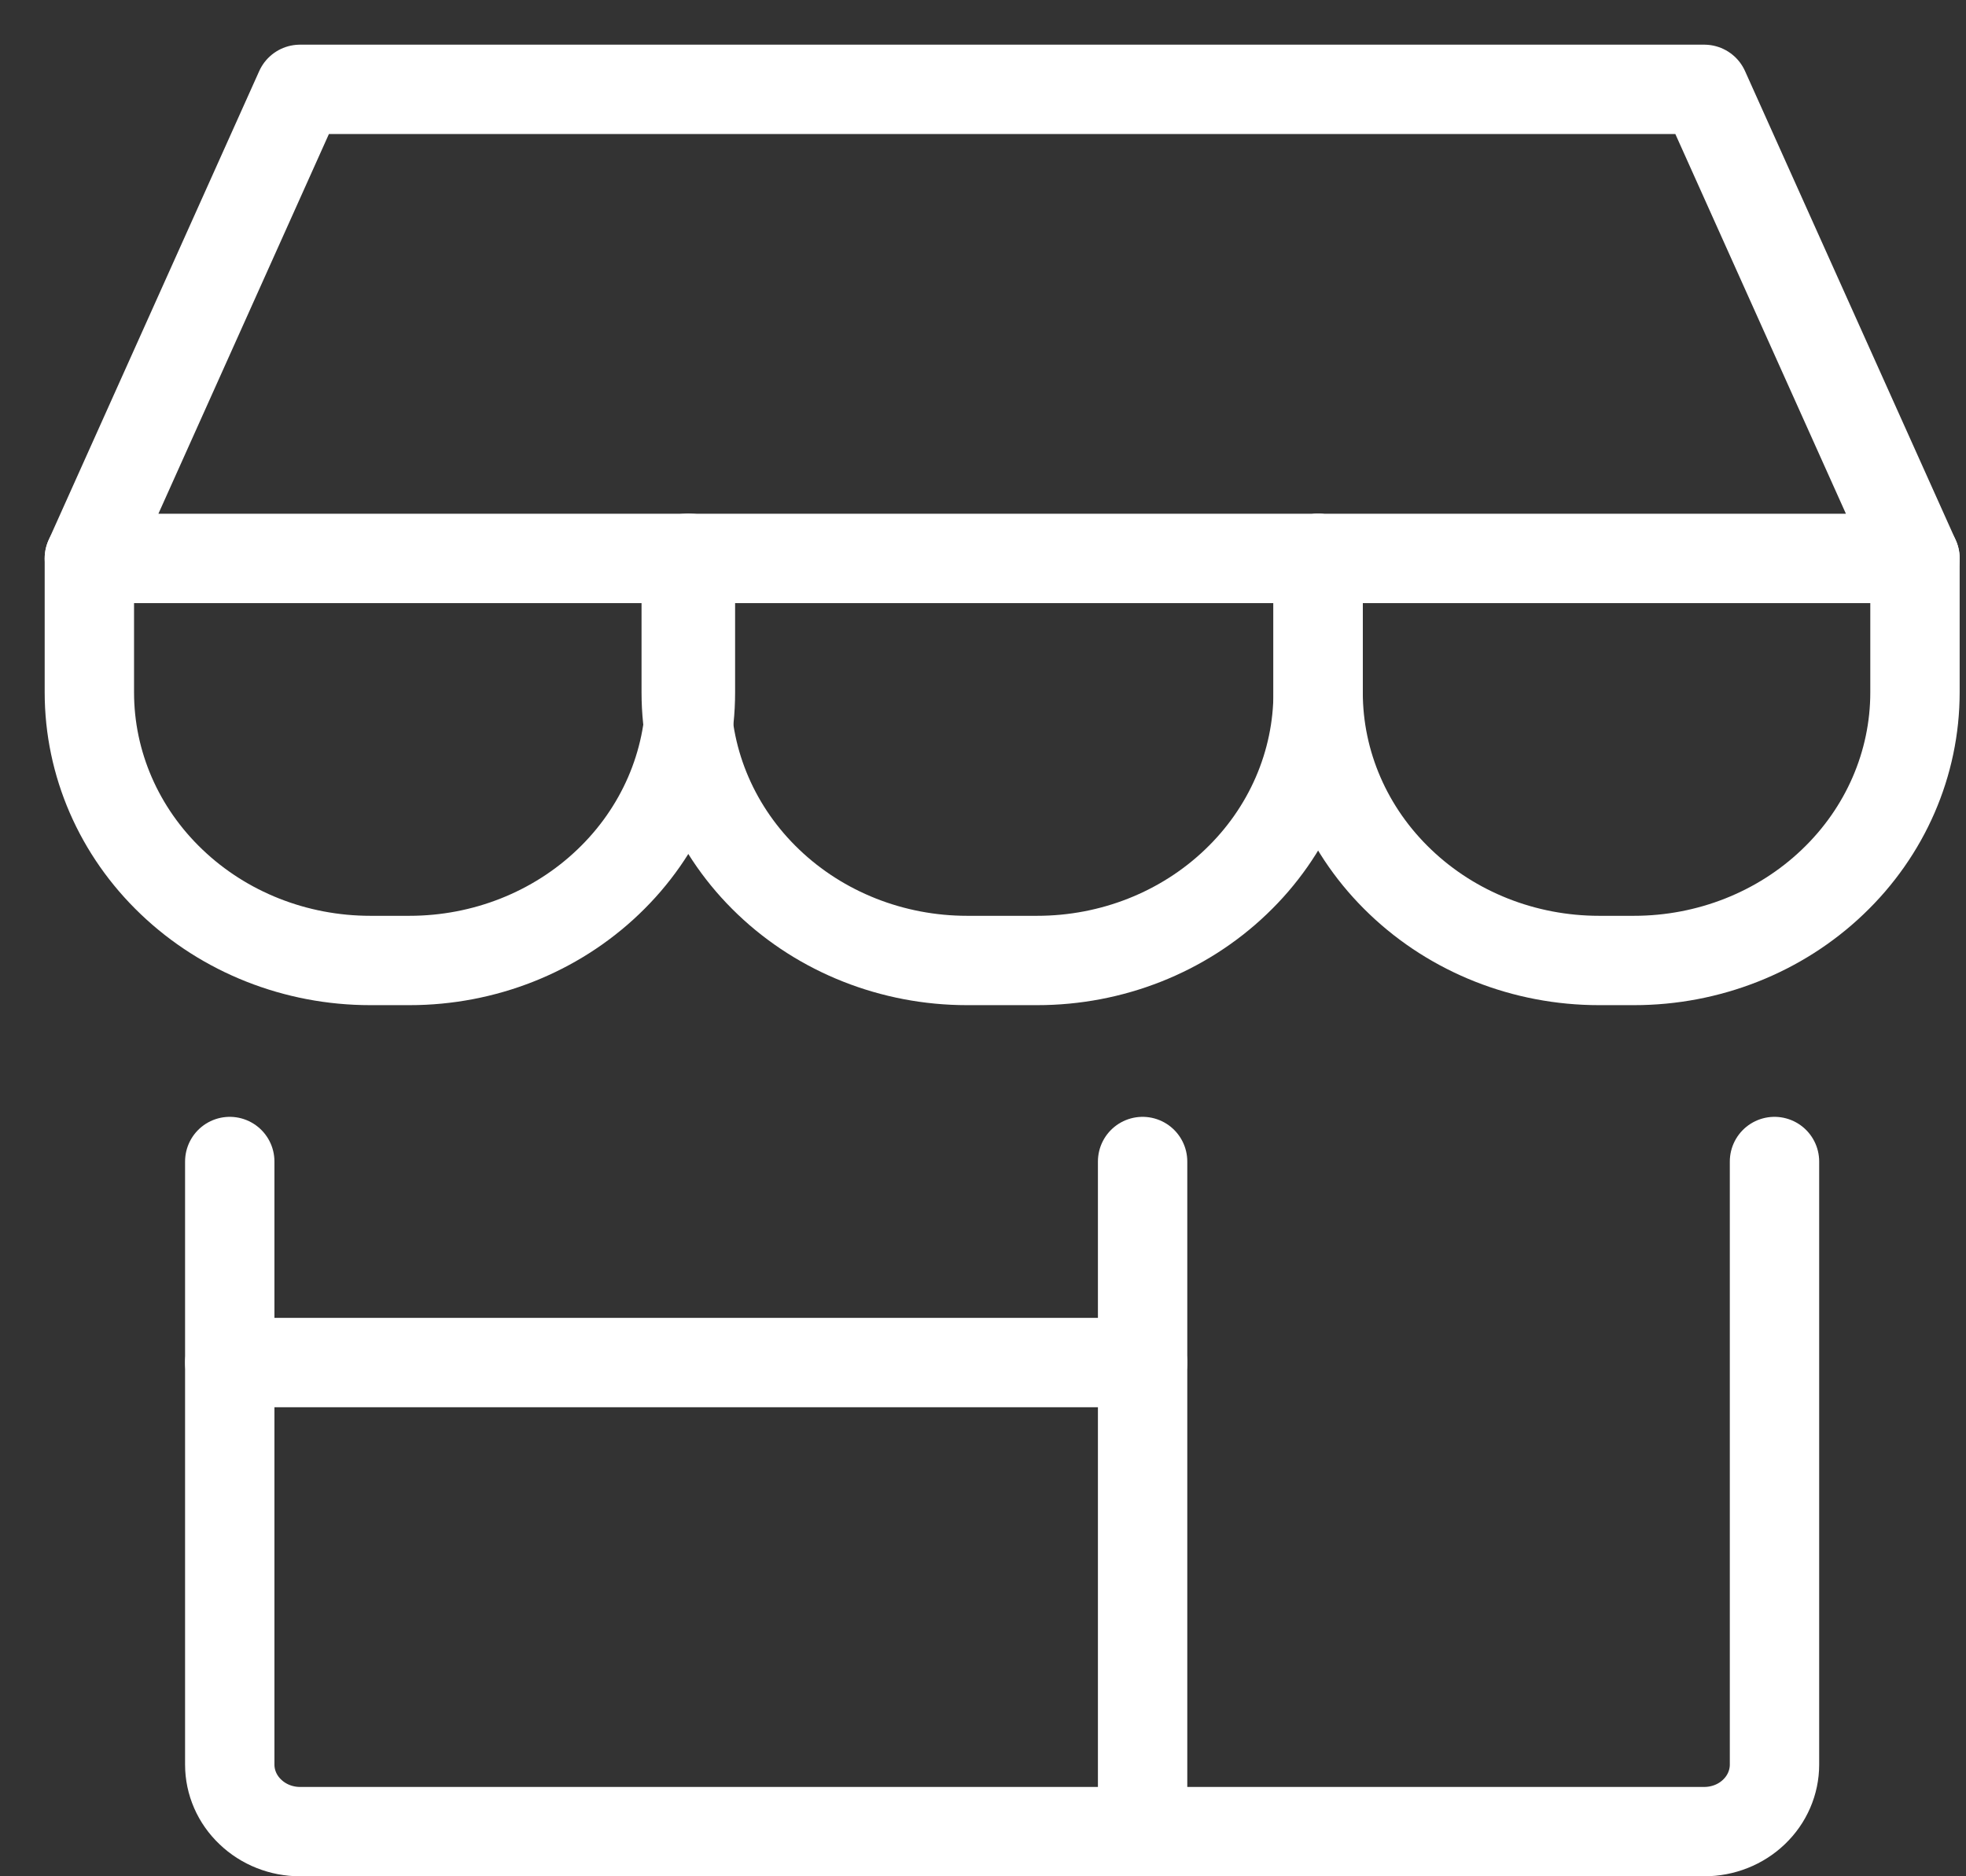 <svg width="22" height="21" viewBox="0 0 22 21" fill="none" xmlns="http://www.w3.org/2000/svg">
<rect x="0" y="0" width="22" height="21" fill="#333333" stroke="none"/>
<path d="M2.571 13V19.75C2.571 19.949 2.654 20.14 2.802 20.28C2.949 20.421 3.149 20.5 3.357 20.5H19.071C19.28 20.5 19.48 20.421 19.627 20.28C19.774 20.14 19.857 19.949 19.857 19.75V13" stroke="white" stroke-linecap="round" stroke-linejoin="round"/>
<path d="M12.786 13V20.5" stroke="white" stroke-linecap="round" stroke-linejoin="round"/>
<path d="M2.571 15.25H12.786" stroke="white" stroke-linecap="round" stroke-linejoin="round"/>
<path d="M1 6.25L3.357 1H19.071L21.429 6.25H1Z" stroke="white" stroke-linecap="round" stroke-linejoin="round"/>
<path d="M7.726 6.25V7.75C7.726 8.546 7.395 9.309 6.805 9.871C6.216 10.434 5.416 10.75 4.583 10.75H4.143C3.309 10.75 2.51 10.434 1.921 9.871C1.331 9.309 1 8.546 1 7.75V6.25" stroke="white" stroke-linecap="round" stroke-linejoin="round"/>
<path d="M14.75 6.25V7.75C14.75 8.546 14.419 9.309 13.829 9.871C13.24 10.434 12.441 10.75 11.607 10.75H10.821C9.988 10.75 9.188 10.434 8.599 9.871C8.01 9.309 7.679 8.546 7.679 7.75V6.25" stroke="white" stroke-linecap="round" stroke-linejoin="round"/>
<path d="M21.429 6.25V7.75C21.429 8.546 21.098 9.309 20.508 9.871C19.919 10.434 19.119 10.75 18.286 10.75H17.893C17.059 10.75 16.26 10.434 15.671 9.871C15.081 9.309 14.75 8.546 14.75 7.75V6.25" stroke="white" stroke-linecap="round" stroke-linejoin="round"/>
</svg>
